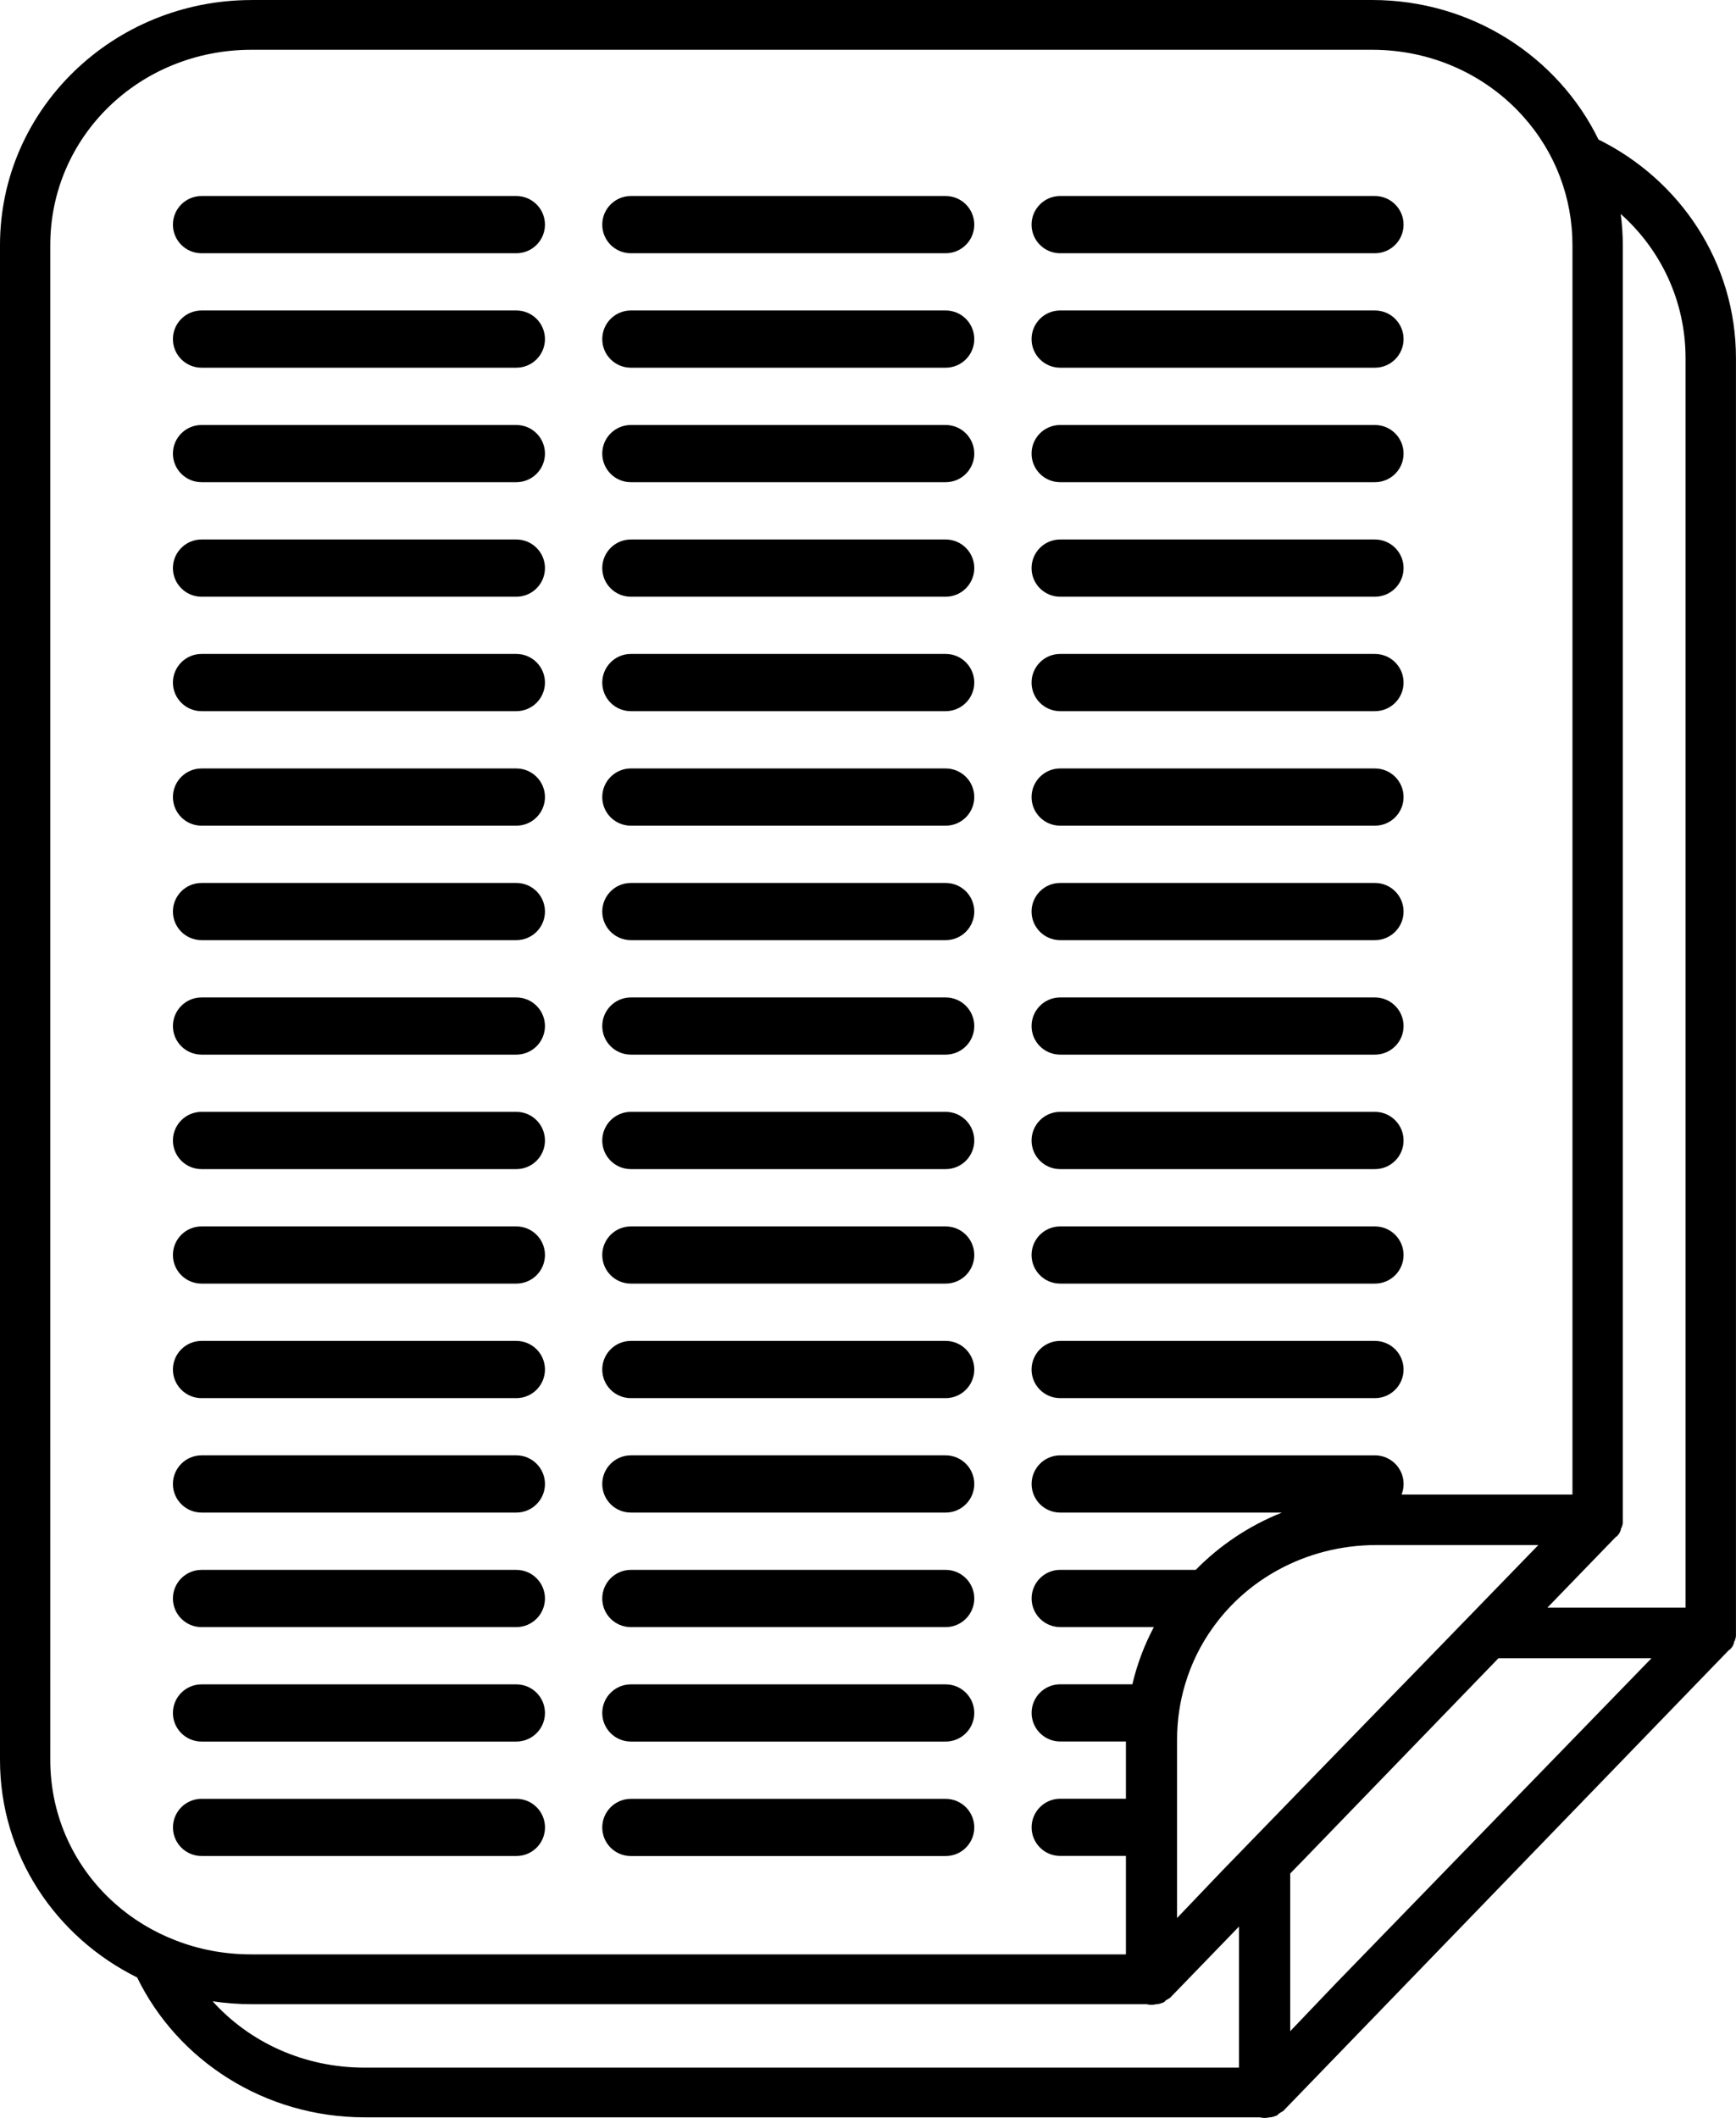 <?xml version="1.0" encoding="utf-8"?>
<!-- Generator: Adobe Illustrator 16.0.0, SVG Export Plug-In . SVG Version: 6.00 Build 0)  -->
<!DOCTYPE svg PUBLIC "-//W3C//DTD SVG 1.1//EN" "http://www.w3.org/Graphics/SVG/1.1/DTD/svg11.dtd">
<svg version="1.1" id="Layer_1" xmlns="http://www.w3.org/2000/svg" xmlns:xlink="http://www.w3.org/1999/xlink" x="0px" y="0px"
	 width="44.263px" height="54px" viewBox="18.143 22.275 44.263 54" enable-background="new 18.143 22.275 44.263 54"
	 xml:space="preserve">
<g id="Layer_1_1_">
</g>
<g>
	<path d="M45.174,28.732H53.2c0.403,0,0.73-0.327,0.73-0.73c0-0.402-0.327-0.729-0.73-0.729h-8.026
		c-0.403,0-0.729,0.327-0.729,0.729C44.444,28.405,44.771,28.732,45.174,28.732z"/>
	<path d="M45.174,31.65H53.2c0.403,0,0.73-0.327,0.73-0.729c0-0.404-0.327-0.73-0.73-0.73h-8.026c-0.403,0-0.729,0.326-0.729,0.73
		C44.444,31.323,44.771,31.65,45.174,31.65z"/>
	<path d="M45.174,34.569H53.2c0.403,0,0.73-0.326,0.73-0.729s-0.327-0.729-0.73-0.729h-8.026c-0.403,0-0.729,0.326-0.729,0.729
		S44.771,34.569,45.174,34.569z"/>
	<path d="M45.174,37.489H53.2c0.403,0,0.73-0.327,0.73-0.73c0-0.402-0.327-0.729-0.73-0.729h-8.026
		c-0.403,0-0.729,0.327-0.729,0.729C44.444,37.162,44.771,37.489,45.174,37.489z"/>
	<path d="M45.174,40.407H53.2c0.403,0,0.73-0.327,0.73-0.729c0-0.403-0.327-0.73-0.73-0.73h-8.026c-0.403,0-0.729,0.327-0.729,0.73
		C44.444,40.08,44.771,40.407,45.174,40.407z"/>
	<path d="M45.174,43.327H53.2c0.403,0,0.73-0.327,0.73-0.73c0-0.402-0.327-0.729-0.73-0.729h-8.026
		c-0.403,0-0.729,0.327-0.729,0.729C44.444,43,44.771,43.327,45.174,43.327z"/>
	<path d="M45.174,46.245H53.2c0.403,0,0.73-0.326,0.73-0.729s-0.327-0.729-0.73-0.729h-8.026c-0.403,0-0.729,0.326-0.729,0.729
		S44.771,46.245,45.174,46.245z"/>
	<path d="M45.174,49.164H53.2c0.403,0,0.73-0.326,0.73-0.729c0-0.402-0.327-0.729-0.73-0.729h-8.026
		c-0.403,0-0.729,0.327-0.729,0.729C44.444,48.838,44.771,49.164,45.174,49.164z"/>
	<path d="M45.174,52.083H53.2c0.403,0,0.73-0.326,0.73-0.729c0-0.404-0.327-0.731-0.73-0.731h-8.026
		c-0.403,0-0.729,0.327-0.729,0.731C44.444,51.757,44.771,52.083,45.174,52.083z"/>
	<path d="M45.174,55.002H53.2c0.403,0,0.73-0.326,0.73-0.729s-0.327-0.729-0.73-0.729h-8.026c-0.403,0-0.729,0.326-0.729,0.729
		S44.771,55.002,45.174,55.002z"/>
	<path d="M45.174,57.922H53.2c0.403,0,0.73-0.327,0.73-0.73c0-0.402-0.327-0.729-0.73-0.729h-8.026
		c-0.403,0-0.729,0.327-0.729,0.729C44.444,57.595,44.771,57.922,45.174,57.922z"/>
	<path d="M34.228,28.732h8.027c0.403,0,0.729-0.327,0.729-0.73c0-0.402-0.326-0.729-0.729-0.729h-8.027
		c-0.402,0-0.729,0.327-0.729,0.729C33.498,28.405,33.825,28.732,34.228,28.732z"/>
	<path d="M34.228,31.65h8.027c0.403,0,0.729-0.327,0.729-0.729c0-0.404-0.326-0.73-0.729-0.73h-8.027
		c-0.402,0-0.729,0.326-0.729,0.73C33.498,31.323,33.825,31.65,34.228,31.65z"/>
	<path d="M34.228,34.569h8.027c0.403,0,0.729-0.326,0.729-0.729s-0.326-0.729-0.729-0.729h-8.027c-0.402,0-0.729,0.326-0.729,0.729
		S33.825,34.569,34.228,34.569z"/>
	<path d="M34.228,37.489h8.027c0.403,0,0.729-0.327,0.729-0.73c0-0.402-0.326-0.729-0.729-0.729h-8.027
		c-0.402,0-0.729,0.327-0.729,0.729C33.498,37.162,33.825,37.489,34.228,37.489z"/>
	<path d="M34.228,40.407h8.027c0.403,0,0.729-0.327,0.729-0.729c0-0.403-0.326-0.73-0.729-0.73h-8.027
		c-0.402,0-0.729,0.327-0.729,0.73C33.498,40.08,33.825,40.407,34.228,40.407z"/>
	<path d="M34.228,43.327h8.027c0.403,0,0.729-0.327,0.729-0.73c0-0.402-0.326-0.729-0.729-0.729h-8.027
		c-0.402,0-0.729,0.327-0.729,0.729C33.498,43,33.825,43.327,34.228,43.327z"/>
	<path d="M34.228,46.245h8.027c0.403,0,0.729-0.326,0.729-0.729s-0.326-0.729-0.729-0.729h-8.027c-0.402,0-0.729,0.326-0.729,0.729
		S33.825,46.245,34.228,46.245z"/>
	<path d="M34.228,49.164h8.027c0.403,0,0.729-0.326,0.729-0.729c0-0.402-0.326-0.729-0.729-0.729h-8.027
		c-0.402,0-0.729,0.327-0.729,0.729C33.498,48.838,33.825,49.164,34.228,49.164z"/>
	<path d="M34.228,52.083h8.027c0.403,0,0.729-0.326,0.729-0.729c0-0.404-0.326-0.731-0.729-0.731h-8.027
		c-0.402,0-0.729,0.327-0.729,0.731C33.498,51.757,33.825,52.083,34.228,52.083z"/>
	<path d="M34.228,55.002h8.027c0.403,0,0.729-0.326,0.729-0.729s-0.326-0.729-0.729-0.729h-8.027c-0.402,0-0.729,0.326-0.729,0.729
		S33.825,55.002,34.228,55.002z"/>
	<path d="M34.228,57.922h8.027c0.403,0,0.729-0.327,0.729-0.73c0-0.402-0.326-0.729-0.729-0.729h-8.027
		c-0.402,0-0.729,0.327-0.729,0.729C33.498,57.595,33.825,57.922,34.228,57.922z"/>
	<path d="M34.228,60.84h8.027c0.403,0,0.729-0.327,0.729-0.729c0-0.403-0.326-0.73-0.729-0.73h-8.027
		c-0.402,0-0.729,0.327-0.729,0.73C33.498,60.513,33.825,60.84,34.228,60.84z"/>
	<path d="M34.228,63.76h8.027c0.403,0,0.729-0.327,0.729-0.73c0-0.402-0.326-0.729-0.729-0.729h-8.027
		c-0.402,0-0.729,0.327-0.729,0.729C33.498,63.433,33.825,63.76,34.228,63.76z"/>
	<path d="M34.228,66.678h8.027c0.403,0,0.729-0.326,0.729-0.729s-0.326-0.729-0.729-0.729h-8.027c-0.402,0-0.729,0.326-0.729,0.729
		S33.825,66.678,34.228,66.678z"/>
	<path d="M34.228,69.597h8.027c0.403,0,0.729-0.326,0.729-0.729c0-0.402-0.326-0.729-0.729-0.729h-8.027
		c-0.402,0-0.729,0.327-0.729,0.729C33.498,69.271,33.825,69.597,34.228,69.597z"/>
	<path d="M23.282,28.732h8.026c0.403,0,0.73-0.327,0.73-0.73c0-0.402-0.327-0.729-0.73-0.729h-8.026c-0.403,0-0.73,0.327-0.73,0.729
		C22.552,28.405,22.879,28.732,23.282,28.732z"/>
	<path d="M23.282,31.65h8.026c0.403,0,0.73-0.326,0.73-0.729c0-0.404-0.327-0.73-0.73-0.73h-8.026c-0.403,0-0.73,0.326-0.73,0.73
		C22.552,31.324,22.879,31.65,23.282,31.65z"/>
	<path d="M23.282,34.569h8.026c0.403,0,0.73-0.326,0.73-0.729s-0.327-0.729-0.73-0.729h-8.026c-0.403,0-0.73,0.326-0.73,0.729
		S22.879,34.569,23.282,34.569z"/>
	<path d="M23.282,37.489h8.026c0.403,0,0.73-0.327,0.73-0.73c0-0.402-0.327-0.729-0.73-0.729h-8.026c-0.403,0-0.73,0.327-0.73,0.729
		C22.552,37.162,22.879,37.489,23.282,37.489z"/>
	<path d="M23.282,40.407h8.026c0.403,0,0.73-0.327,0.73-0.729c0-0.403-0.327-0.73-0.73-0.73h-8.026c-0.403,0-0.73,0.327-0.73,0.73
		C22.552,40.08,22.879,40.407,23.282,40.407z"/>
	<path d="M23.282,43.327h8.026c0.403,0,0.73-0.327,0.73-0.73c0-0.402-0.327-0.729-0.73-0.729h-8.026c-0.403,0-0.73,0.327-0.73,0.729
		C22.552,43,22.879,43.327,23.282,43.327z"/>
	<path d="M23.282,46.245h8.026c0.403,0,0.73-0.326,0.73-0.729s-0.327-0.729-0.73-0.729h-8.026c-0.403,0-0.73,0.326-0.73,0.729
		S22.879,46.245,23.282,46.245z"/>
	<path d="M23.282,49.164h8.026c0.403,0,0.73-0.326,0.73-0.729c0-0.402-0.327-0.729-0.73-0.729h-8.026
		c-0.403,0-0.73,0.327-0.73,0.729C22.552,48.838,22.879,49.164,23.282,49.164z"/>
	<path d="M23.282,52.083h8.026c0.403,0,0.73-0.326,0.73-0.729c0-0.404-0.327-0.731-0.73-0.731h-8.026
		c-0.403,0-0.73,0.327-0.73,0.731C22.552,51.757,22.879,52.083,23.282,52.083z"/>
	<path d="M23.282,55.002h8.026c0.403,0,0.73-0.326,0.73-0.729s-0.327-0.729-0.73-0.729h-8.026c-0.403,0-0.73,0.326-0.73,0.729
		S22.879,55.002,23.282,55.002z"/>
	<path d="M23.282,57.922h8.026c0.403,0,0.73-0.327,0.73-0.73c0-0.402-0.327-0.729-0.73-0.729h-8.026c-0.403,0-0.73,0.327-0.73,0.729
		C22.552,57.595,22.879,57.922,23.282,57.922z"/>
	<path d="M23.282,60.84h8.026c0.403,0,0.73-0.327,0.73-0.729c0-0.403-0.327-0.73-0.73-0.73h-8.026c-0.403,0-0.73,0.327-0.73,0.73
		C22.552,60.513,22.879,60.84,23.282,60.84z"/>
	<path d="M23.282,63.76h8.026c0.403,0,0.73-0.327,0.73-0.73c0-0.402-0.327-0.729-0.73-0.729h-8.026c-0.403,0-0.73,0.327-0.73,0.729
		C22.552,63.433,22.879,63.76,23.282,63.76z"/>
	<path d="M23.282,66.678h8.026c0.403,0,0.73-0.326,0.73-0.729s-0.327-0.729-0.73-0.729h-8.026c-0.403,0-0.73,0.326-0.73,0.729
		S22.879,66.678,23.282,66.678z"/>
	<path d="M32.039,68.867c0-0.402-0.327-0.729-0.73-0.729h-8.026c-0.403,0-0.73,0.327-0.73,0.729c0,0.403,0.327,0.729,0.73,0.729
		h8.026C31.712,69.597,32.039,69.271,32.039,68.867z"/>
	<path d="M58.9,25.833c-1.028-2.107-3.228-3.558-5.772-3.558h-28.57v0.001c-3.529,0-6.415,2.784-6.415,6.249v38.623
		c0,2.433,1.426,4.52,3.497,5.545c1.029,2.116,3.248,3.566,5.803,3.566h22.819c0.091,0.021,0.159,0.021,0.252,0
		c0.069,0,0.115-0.023,0.184-0.047c0.022-0.021,0.046-0.021,0.046-0.045c0.046-0.022,0.069-0.046,0.115-0.067l11.364-11.752
		c0.046-0.021,0.068-0.067,0.091-0.089c0.022-0.046,0.047-0.09,0.047-0.136c0.022-0.022,0.022-0.022,0.022-0.046
		c0.022-0.046,0.022-0.091,0.022-0.137V63.92v-0.022V31.409C62.405,28.965,60.979,26.861,58.9,25.833z M22.617,71.746
		c-0.572-0.221-1.093-0.539-1.538-0.934c-1.021-0.903-1.654-2.205-1.654-3.664V28.524c0-2.762,2.269-4.98,5.133-4.98h28.569
		c1.538,0,2.907,0.651,3.841,1.687c0.407,0.451,0.732,0.977,0.951,1.555c0.205,0.541,0.317,1.126,0.317,1.74v31.854h-4.357
		c0.033-0.083,0.052-0.174,0.052-0.269c0-0.403-0.327-0.73-0.73-0.73h-8.026c-0.403,0-0.729,0.327-0.729,0.73
		c0,0.402,0.326,0.729,0.729,0.729h5.653c-0.835,0.333-1.582,0.833-2.197,1.46h-3.456c-0.403,0-0.729,0.327-0.729,0.729
		c0,0.403,0.326,0.73,0.729,0.73h2.388c-0.242,0.456-0.427,0.944-0.548,1.459h-1.84c-0.403,0-0.729,0.326-0.729,0.729
		s0.326,0.729,0.729,0.729h1.676v1.46h-1.676c-0.403,0-0.729,0.327-0.729,0.729c0,0.403,0.326,0.729,0.729,0.729h1.676v2.51H24.558
		C23.868,72.106,23.215,71.979,22.617,71.746z M49.734,74.992H27.442c-1.56,0-2.941-0.653-3.878-1.692
		c0.324,0.049,0.655,0.074,0.993,0.074h22.818c0.092,0.022,0.16,0.022,0.253,0c0.068,0,0.115-0.022,0.184-0.047
		c0.022-0.021,0.046-0.021,0.046-0.045c0.047-0.022,0.068-0.045,0.115-0.067l1.761-1.82V74.992z M49.734,69.53l-0.064,0.066
		l-0.37,0.381l-1.145,1.2v-1.581v-1.459v-1.46v-0.051c0-0.49,0.072-0.963,0.205-1.408c0.157-0.53,0.401-1.021,0.718-1.459
		c0.432-0.601,0.998-1.1,1.659-1.46c0.736-0.401,1.589-0.631,2.504-0.631h4.125l-1.556,1.604l-1.587,1.635l-0.509,0.523
		l-1.211,1.247l-1.197,1.232l-0.22,0.228L49.734,69.53z M52.186,72.862l-1.146,1.201v-4.021l0.433-0.446l1.411-1.459l3.465-3.583
		h3.902L52.186,72.862z M61.121,63.264h-3.524l1.741-1.799c0.045-0.022,0.067-0.068,0.091-0.091c0.022-0.046,0.046-0.09,0.046-0.136
		c0.022-0.022,0.022-0.022,0.022-0.045c0.023-0.045,0.023-0.091,0.023-0.136v-0.022v-0.023V28.524c0-0.271-0.02-0.534-0.053-0.793
		c1.019,0.907,1.653,2.218,1.653,3.679V63.264z"/>
</g>
</svg>
